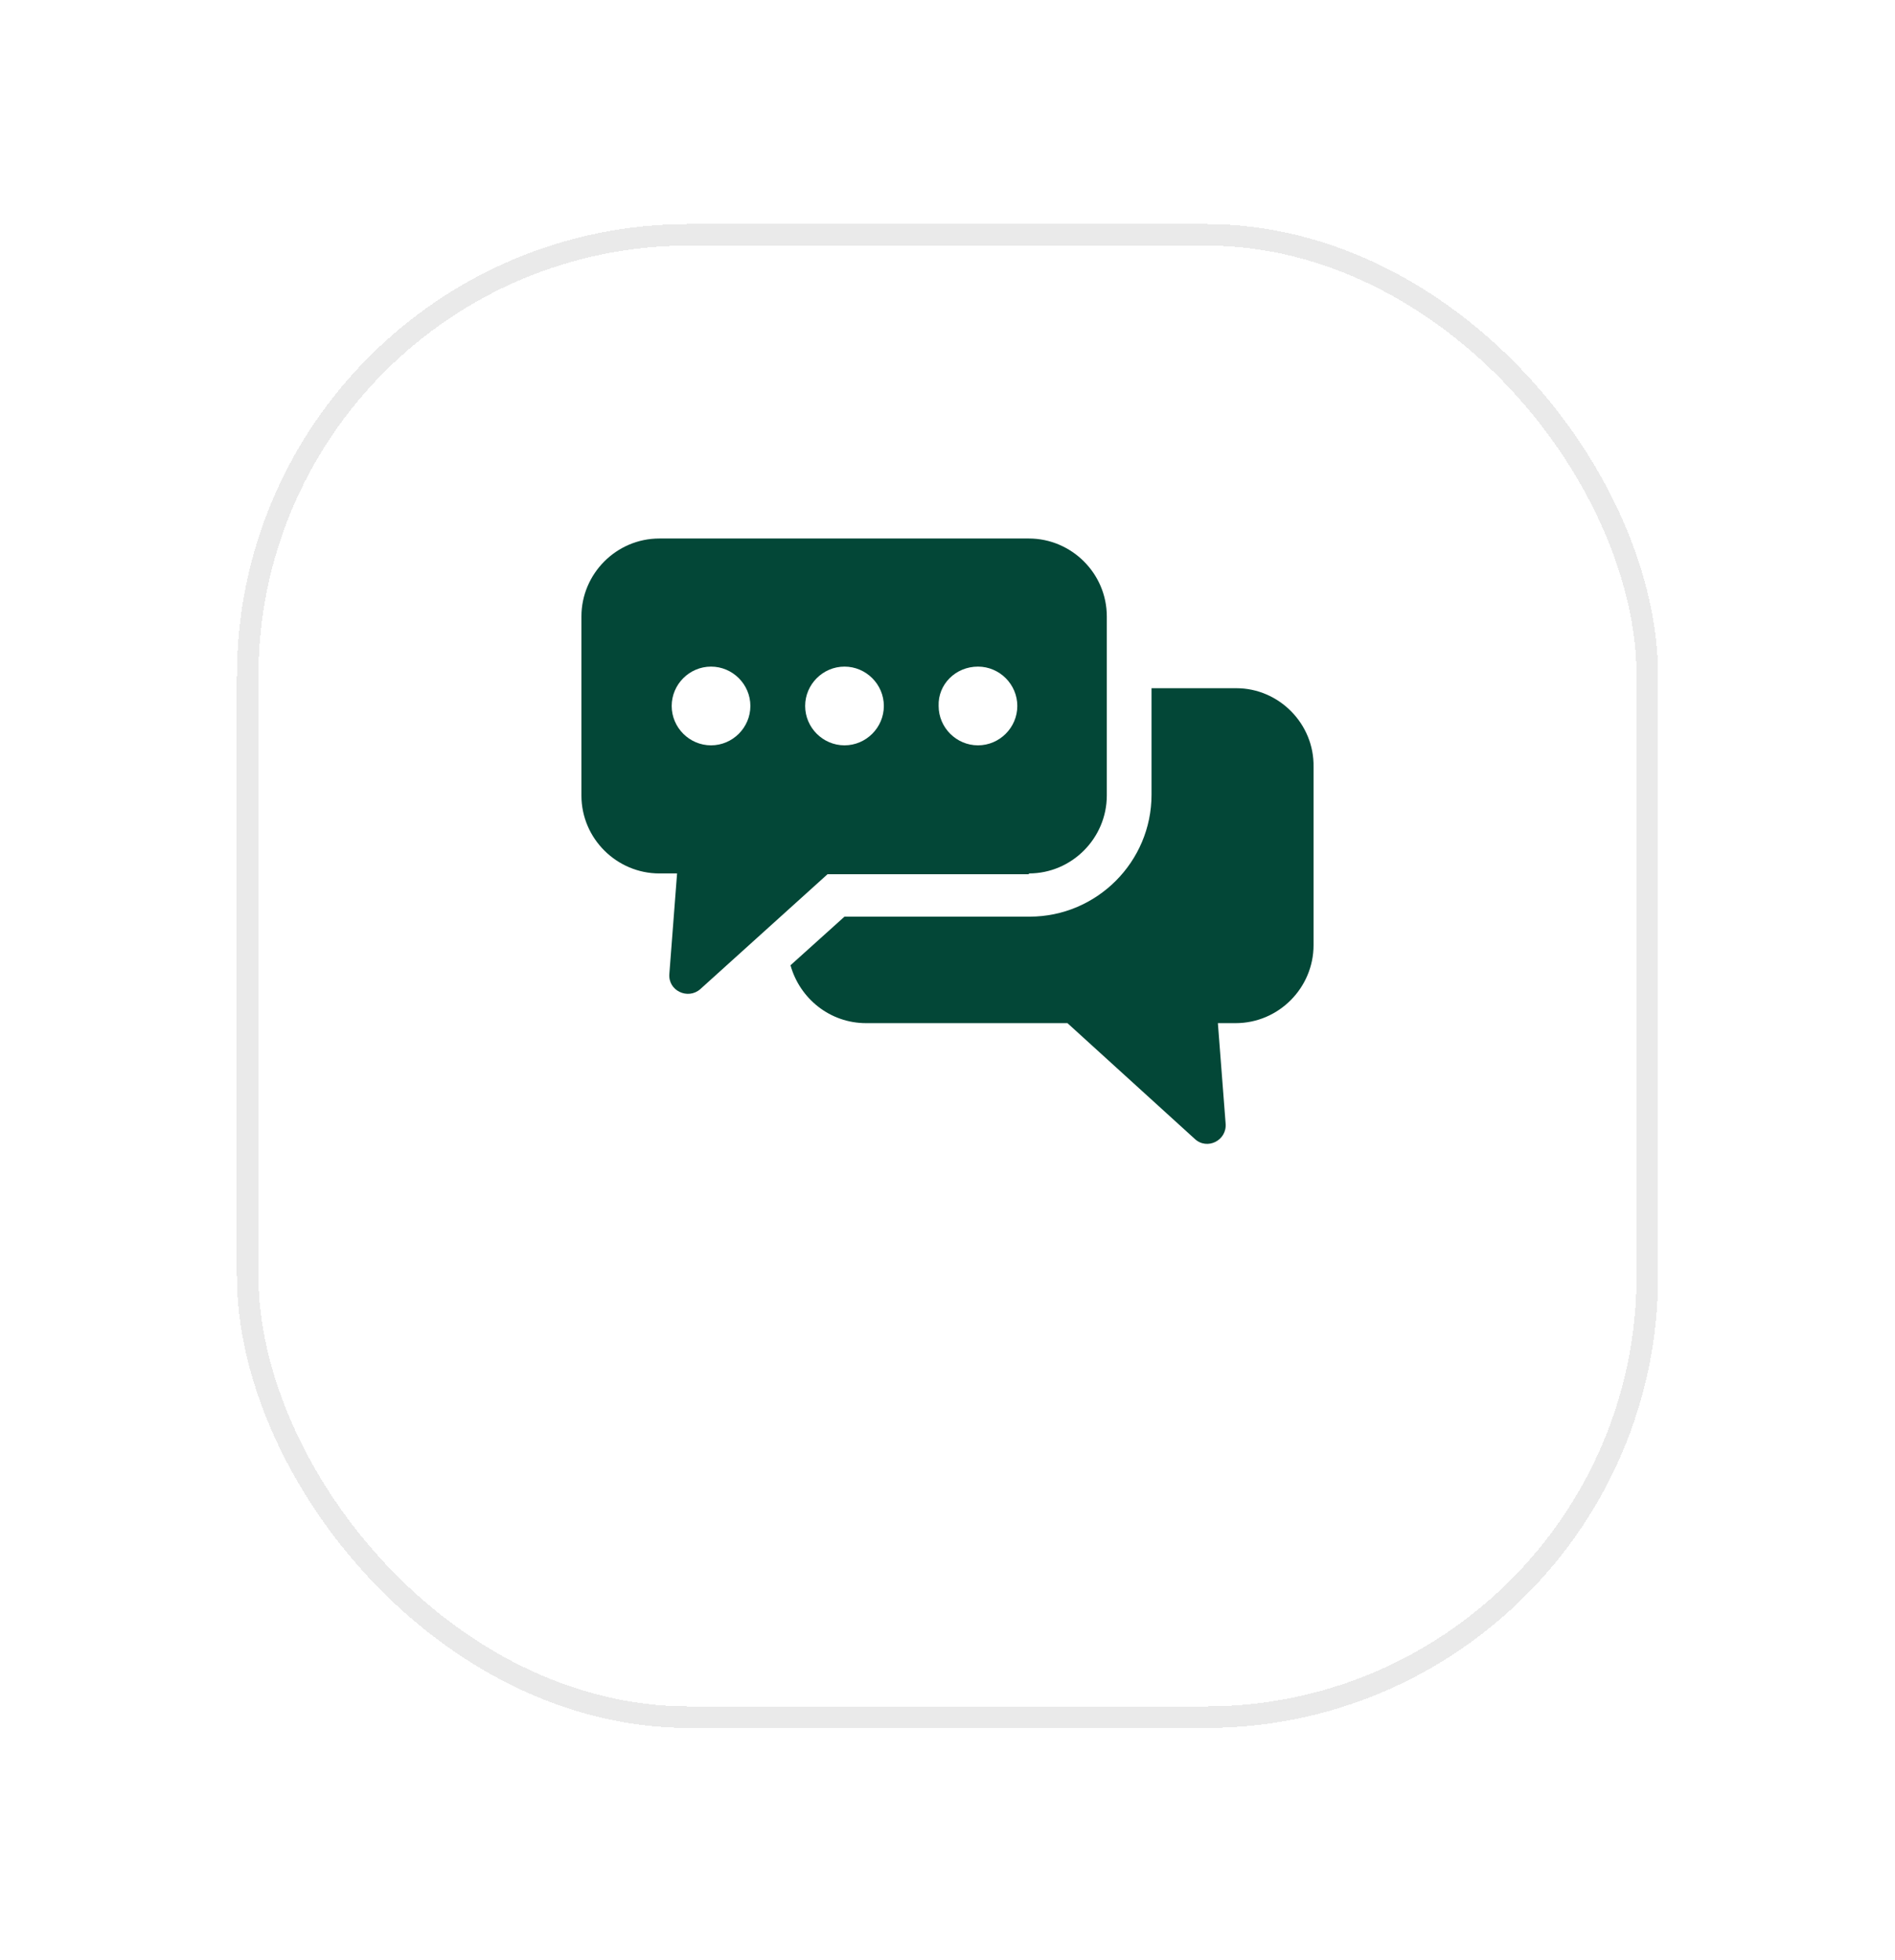 <svg width="88" height="91" viewBox="0 0 88 91" fill="none" xmlns="http://www.w3.org/2000/svg">
<g filter="url(#filter0_bd_8_3210)">
<rect x="12" y="5" width="64" height="67.819" rx="20" fill="url(#paint0_radial_8_3210)" fill-opacity="0.7" shape-rendering="crispEdges"/>
<rect x="11.5" y="4.5" width="65" height="68.819" rx="20.5" stroke="#EAEAEA" shape-rendering="crispEdges"/>
</g>
<path d="M57.416 31.95H53.475V36.894C53.475 40.011 50.932 42.555 47.815 42.555H39.216L36.709 44.812C37.138 46.352 38.536 47.499 40.219 47.499H49.57L55.482 52.873C56.055 53.41 56.986 52.945 56.915 52.156L56.556 47.499H57.38C59.387 47.499 60.999 45.851 60.999 43.88V35.605C61.035 33.598 59.387 31.95 57.416 31.95Z" fill="#034737"/>
<path d="M47.779 40.549C49.786 40.549 51.398 38.901 51.398 36.93V28.619C51.398 26.612 49.75 25 47.779 25H30.619C28.612 25 27 26.648 27 28.619V36.93C27 38.937 28.648 40.549 30.619 40.549H31.442L31.084 45.206C31.013 45.994 31.944 46.424 32.517 45.923L38.429 40.585H47.779V40.549ZM45.415 30.947C46.418 30.947 47.242 31.771 47.242 32.774C47.242 33.778 46.418 34.602 45.415 34.602C44.412 34.602 43.588 33.778 43.588 32.774C43.552 31.771 44.376 30.947 45.415 30.947ZM33.019 34.602C32.016 34.602 31.192 33.778 31.192 32.774C31.192 31.771 32.016 30.947 33.019 30.947C34.022 30.947 34.846 31.771 34.846 32.774C34.846 33.778 34.022 34.602 33.019 34.602ZM37.39 32.774C37.39 31.771 38.214 30.947 39.217 30.947C40.22 30.947 41.044 31.771 41.044 32.774C41.044 33.778 40.22 34.602 39.217 34.602C38.214 34.602 37.39 33.778 37.39 32.774Z" fill="#034737"/>
<defs>
<filter id="filter0_bd_8_3210" x="-31.133" y="-38.133" width="150.267" height="154.086" filterUnits="userSpaceOnUse" color-interpolation-filters="sRGB">
<feFlood flood-opacity="0" result="BackgroundImageFix"/>
<feGaussianBlur in="BackgroundImageFix" stdDeviation="21.067"/>
<feComposite in2="SourceAlpha" operator="in" result="effect1_backgroundBlur_8_3210"/>
<feColorMatrix in="SourceAlpha" type="matrix" values="0 0 0 0 0 0 0 0 0 0 0 0 0 0 0 0 0 0 127 0" result="hardAlpha"/>
<feOffset dy="6.4"/>
<feGaussianBlur stdDeviation="5.067"/>
<feComposite in2="hardAlpha" operator="out"/>
<feColorMatrix type="matrix" values="0 0 0 0 0.087 0 0 0 0 0.115 0 0 0 0 0.142 0 0 0 0.08 0"/>
<feBlend mode="normal" in2="effect1_backgroundBlur_8_3210" result="effect2_dropShadow_8_3210"/>
<feBlend mode="normal" in="SourceGraphic" in2="effect2_dropShadow_8_3210" result="shape"/>
</filter>
<radialGradient id="paint0_radial_8_3210" cx="0" cy="0" r="1" gradientUnits="userSpaceOnUse" gradientTransform="translate(44 38.91) rotate(90) scale(33.91 32)">
<stop stop-color="white"/>
<stop offset="1" stop-color="white"/>
</radialGradient>
</defs>
</svg>
